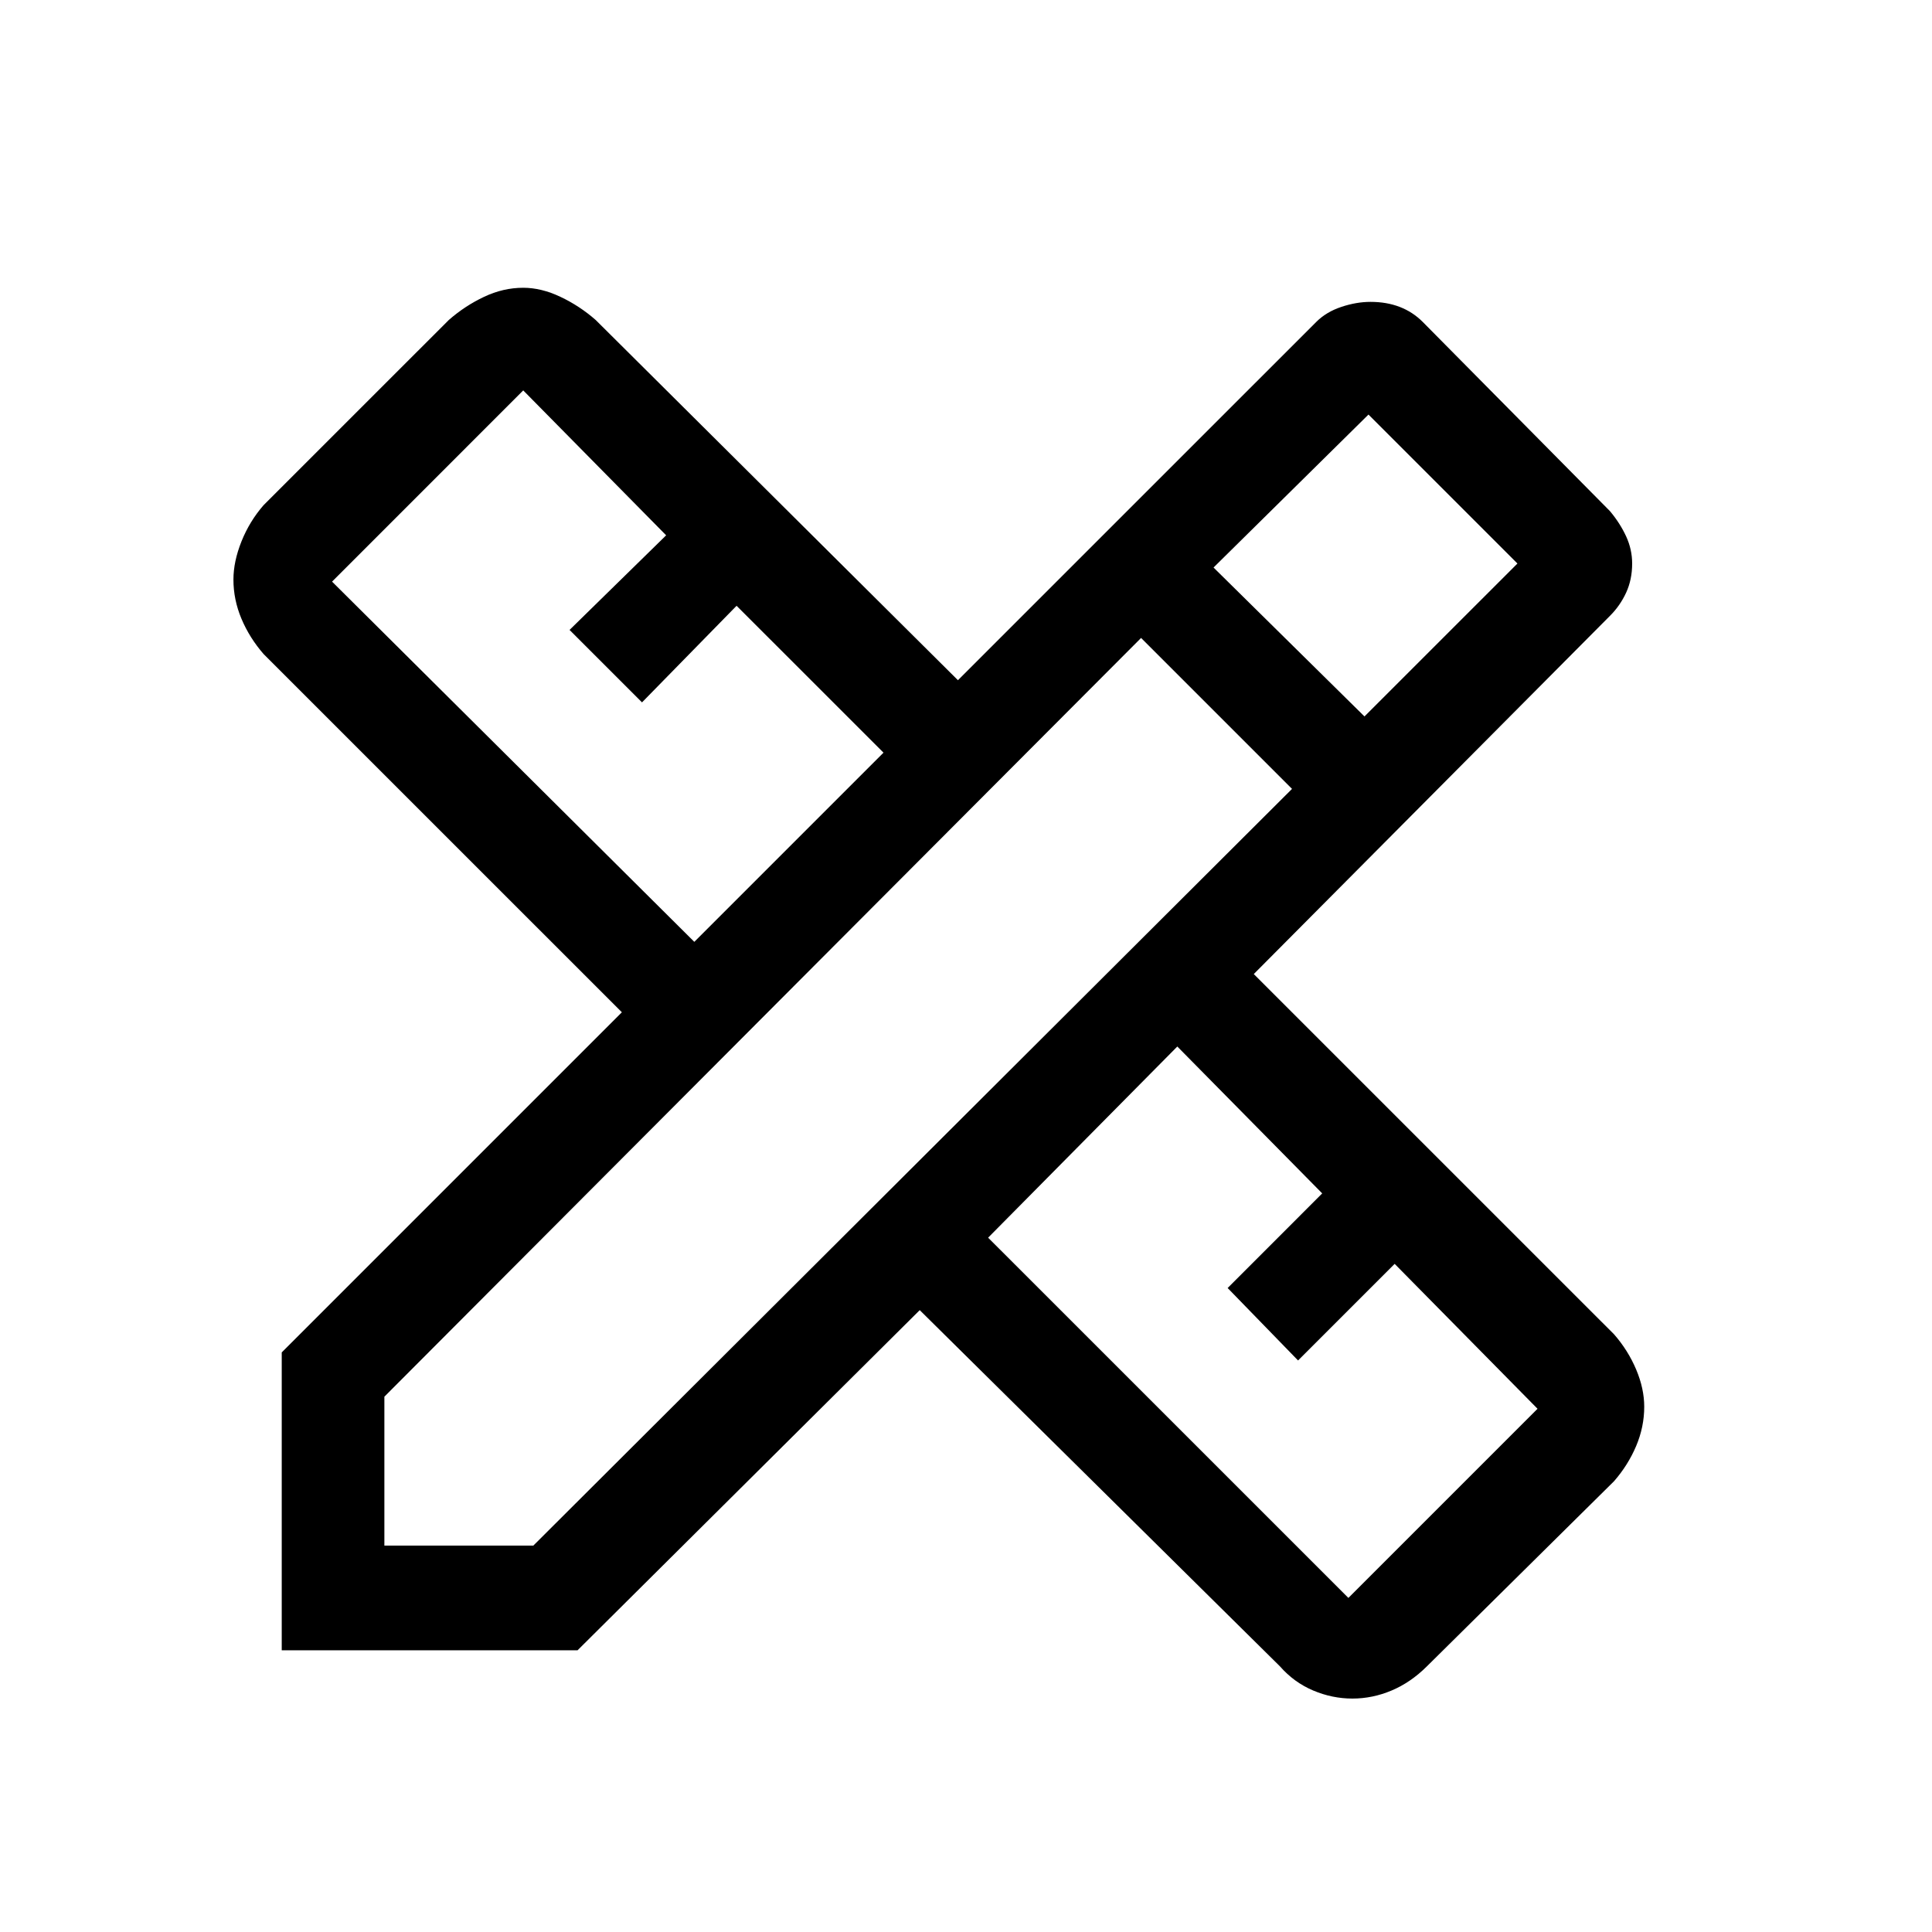 <svg xmlns="http://www.w3.org/2000/svg" height="40" width="40"><path d="M5.833 34.167V28l7.042-7.042-7.417-7.416q-.291-.334-.458-.729-.167-.396-.167-.813 0-.375.167-.792.167-.416.458-.75l3.834-3.833q.333-.292.729-.479.396-.188.812-.188.375 0 .771.188.396.187.729.479l7.5 7.458 7.417-7.416q.208-.209.521-.313.312-.104.604-.104.333 0 .604.104.271.104.479.313l3.875 3.916q.209.25.334.521.125.271.125.563 0 .333-.125.604-.125.271-.334.479l-7.375 7.417 7.459 7.458q.291.333.458.729.167.396.167.771 0 .417-.167.813-.167.395-.458.729L29.542 34.5q-.334.333-.73.5-.395.167-.812.167-.417 0-.812-.167-.396-.167-.688-.5l-7.458-7.375-7.084 7.042ZM14.375 19.5l3.917-3.917-3.042-3.041-1.958 2-1.5-1.5 2-1.959-2.959-3-3.958 3.959Zm13.542 13.583 3.916-3.916-2.958-3-2 2-1.458-1.5 1.958-1.959-3-3.041-3.917 3.958ZM7.958 32h3.084L26.75 16.333l-3.125-3.125L7.958 28.917ZM28.25 14.833l3.167-3.166-3.084-3.084-3.208 3.167Z"/></svg>